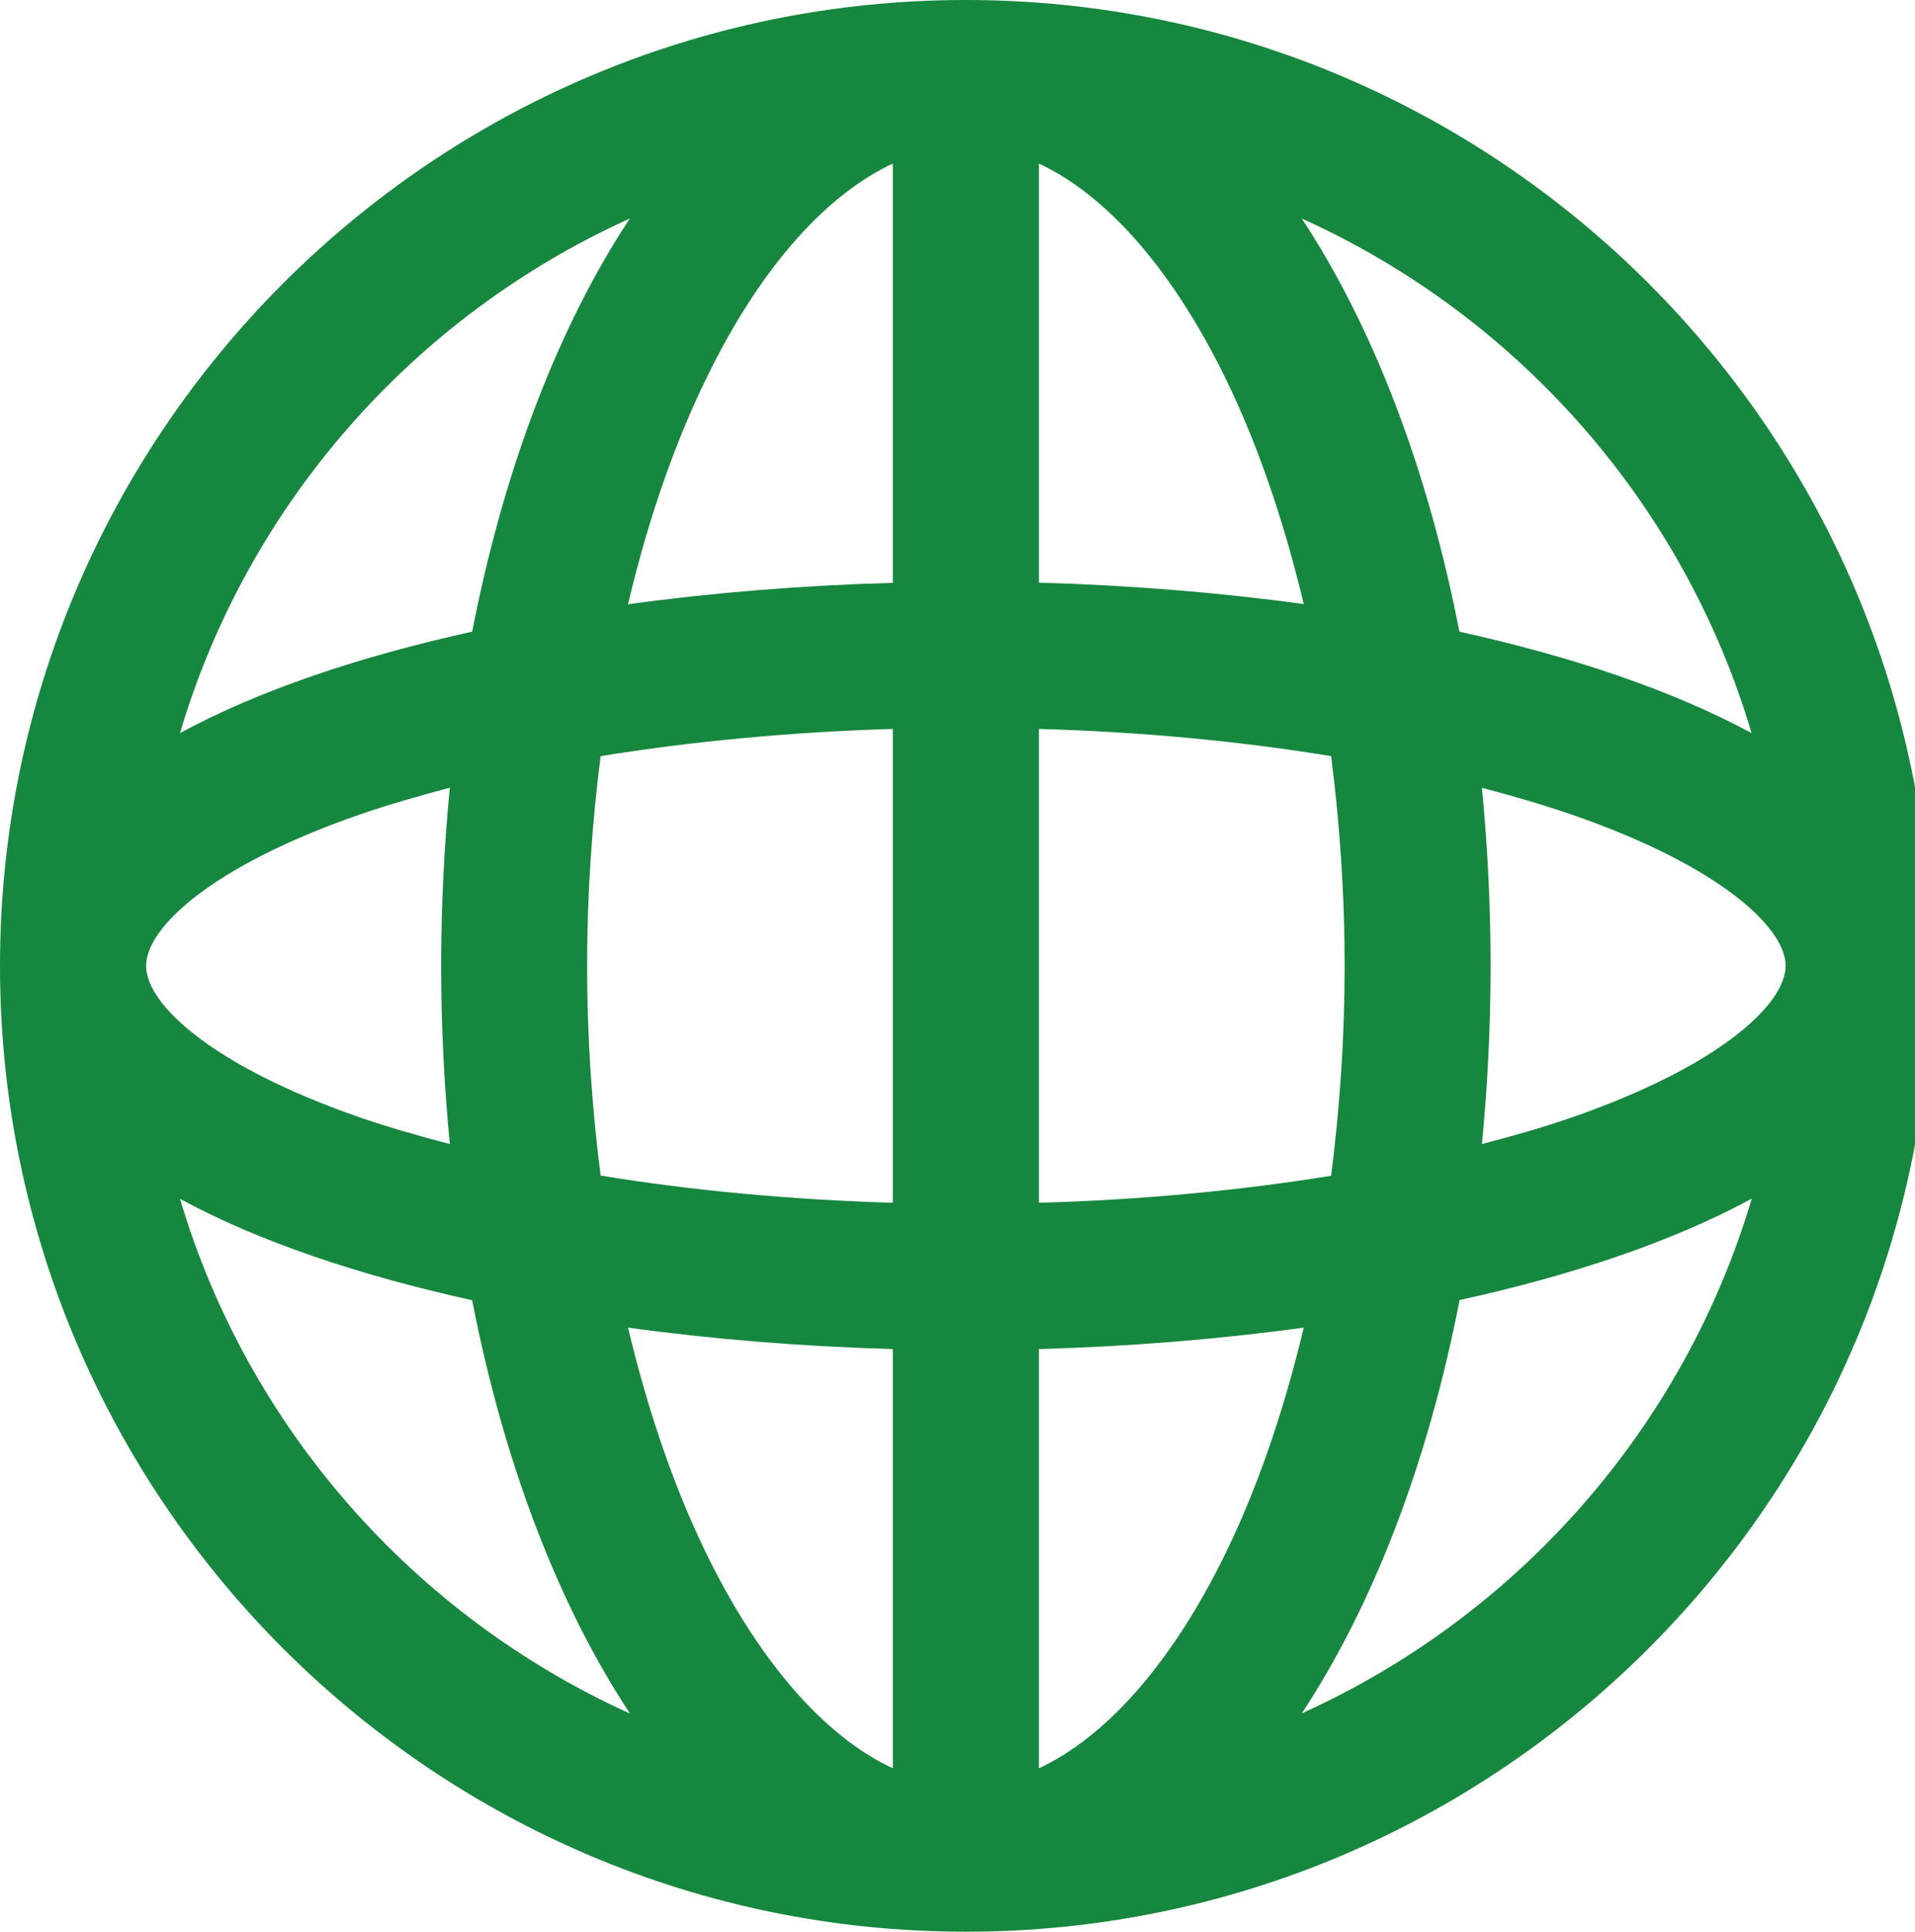 <svg version='1.1' id='레이어_2' xmlns='http://www.w3.org/2000/svg' xmlns:xlink='http://www.w3.org/1999/xlink' x='0px' y='0px' viewBox='0 0 106.3 107.22' style='enable-background:new 0 0 106.3 107.22;' xml:space='preserve'><path fill='#16873E' d='M53.61,0C24.05,0,0,24.06,0,53.61c0,29.57,24.05,53.61,53.61,53.61s53.61-24.04,53.61-53.61 C107.22,24.06,83.18,0,53.61,0z M87.32,62c-1.58,0.55-3.29,1.04-5.06,1.5c0.31-3.2,0.48-6.5,0.48-9.89c0-3.39-0.17-6.68-0.48-9.88 c1.76,0.46,3.47,0.96,5.06,1.51c8.15,2.83,11.8,6.25,11.8,8.37C99.11,55.74,95.46,59.16,87.32,62z M8.11,53.61 c0-2.13,3.65-5.54,11.8-8.38c1.59-0.55,3.29-1.04,5.06-1.51c-0.31,3.2-0.48,6.5-0.48,9.89c0,3.39,0.17,6.69,0.48,9.89 c-1.76-0.46-3.47-0.95-5.06-1.5C11.76,59.16,8.11,55.74,8.11,53.61z M32.59,53.61c0-3.99,0.27-7.88,0.75-11.64 c5.06-0.82,10.52-1.34,16.22-1.51v26.3c-5.7-0.17-11.16-0.68-16.22-1.51C32.86,61.5,32.59,57.6,32.59,53.61z M57.67,9.08 c3.65,1.7,7.17,5.62,10.06,11.32c1.95,3.85,3.49,8.31,4.64,13.13c-4.74-0.65-9.7-1.05-14.7-1.19V9.08z M49.56,9.08v23.27 c-5,0.14-9.96,0.54-14.7,1.19c1.14-4.82,2.69-9.28,4.64-13.13C42.38,14.69,45.91,10.78,49.56,9.08z M49.56,74.88v23.27 c-3.65-1.7-7.17-5.62-10.06-11.33c-1.95-3.85-3.49-8.31-4.64-13.13C39.6,74.34,44.56,74.74,49.56,74.88z M57.67,98.15V74.88 c5-0.14,9.96-0.54,14.7-1.19c-1.15,4.82-2.69,9.28-4.64,13.13C64.84,92.53,61.31,96.45,57.67,98.15z M57.67,66.76v-26.3 c5.7,0.16,11.16,0.68,16.22,1.51c0.48,3.76,0.75,7.65,0.75,11.64c0,3.99-0.27,7.89-0.75,11.65C68.82,66.08,63.36,66.6,57.67,66.76z M97.23,40.69c-4.39-2.37-9.97-4.25-16.22-5.63c-1.77-9.08-4.81-16.96-8.75-22.93C84.23,17.53,93.45,27.94,97.23,40.69z M34.96,12.13c-3.94,5.97-6.98,13.85-8.75,22.93c-6.25,1.38-11.83,3.25-16.22,5.63C13.77,27.94,23,17.53,34.96,12.13z M9.99,66.54 c4.38,2.38,9.97,4.25,16.22,5.63c1.77,9.09,4.81,16.96,8.76,22.94C23,89.7,13.77,79.28,9.99,66.54z M72.26,95.1 c3.94-5.97,6.99-13.85,8.76-22.94c6.25-1.37,11.83-3.25,16.22-5.63C93.45,79.29,84.22,89.7,72.26,95.1z'/></svg>
